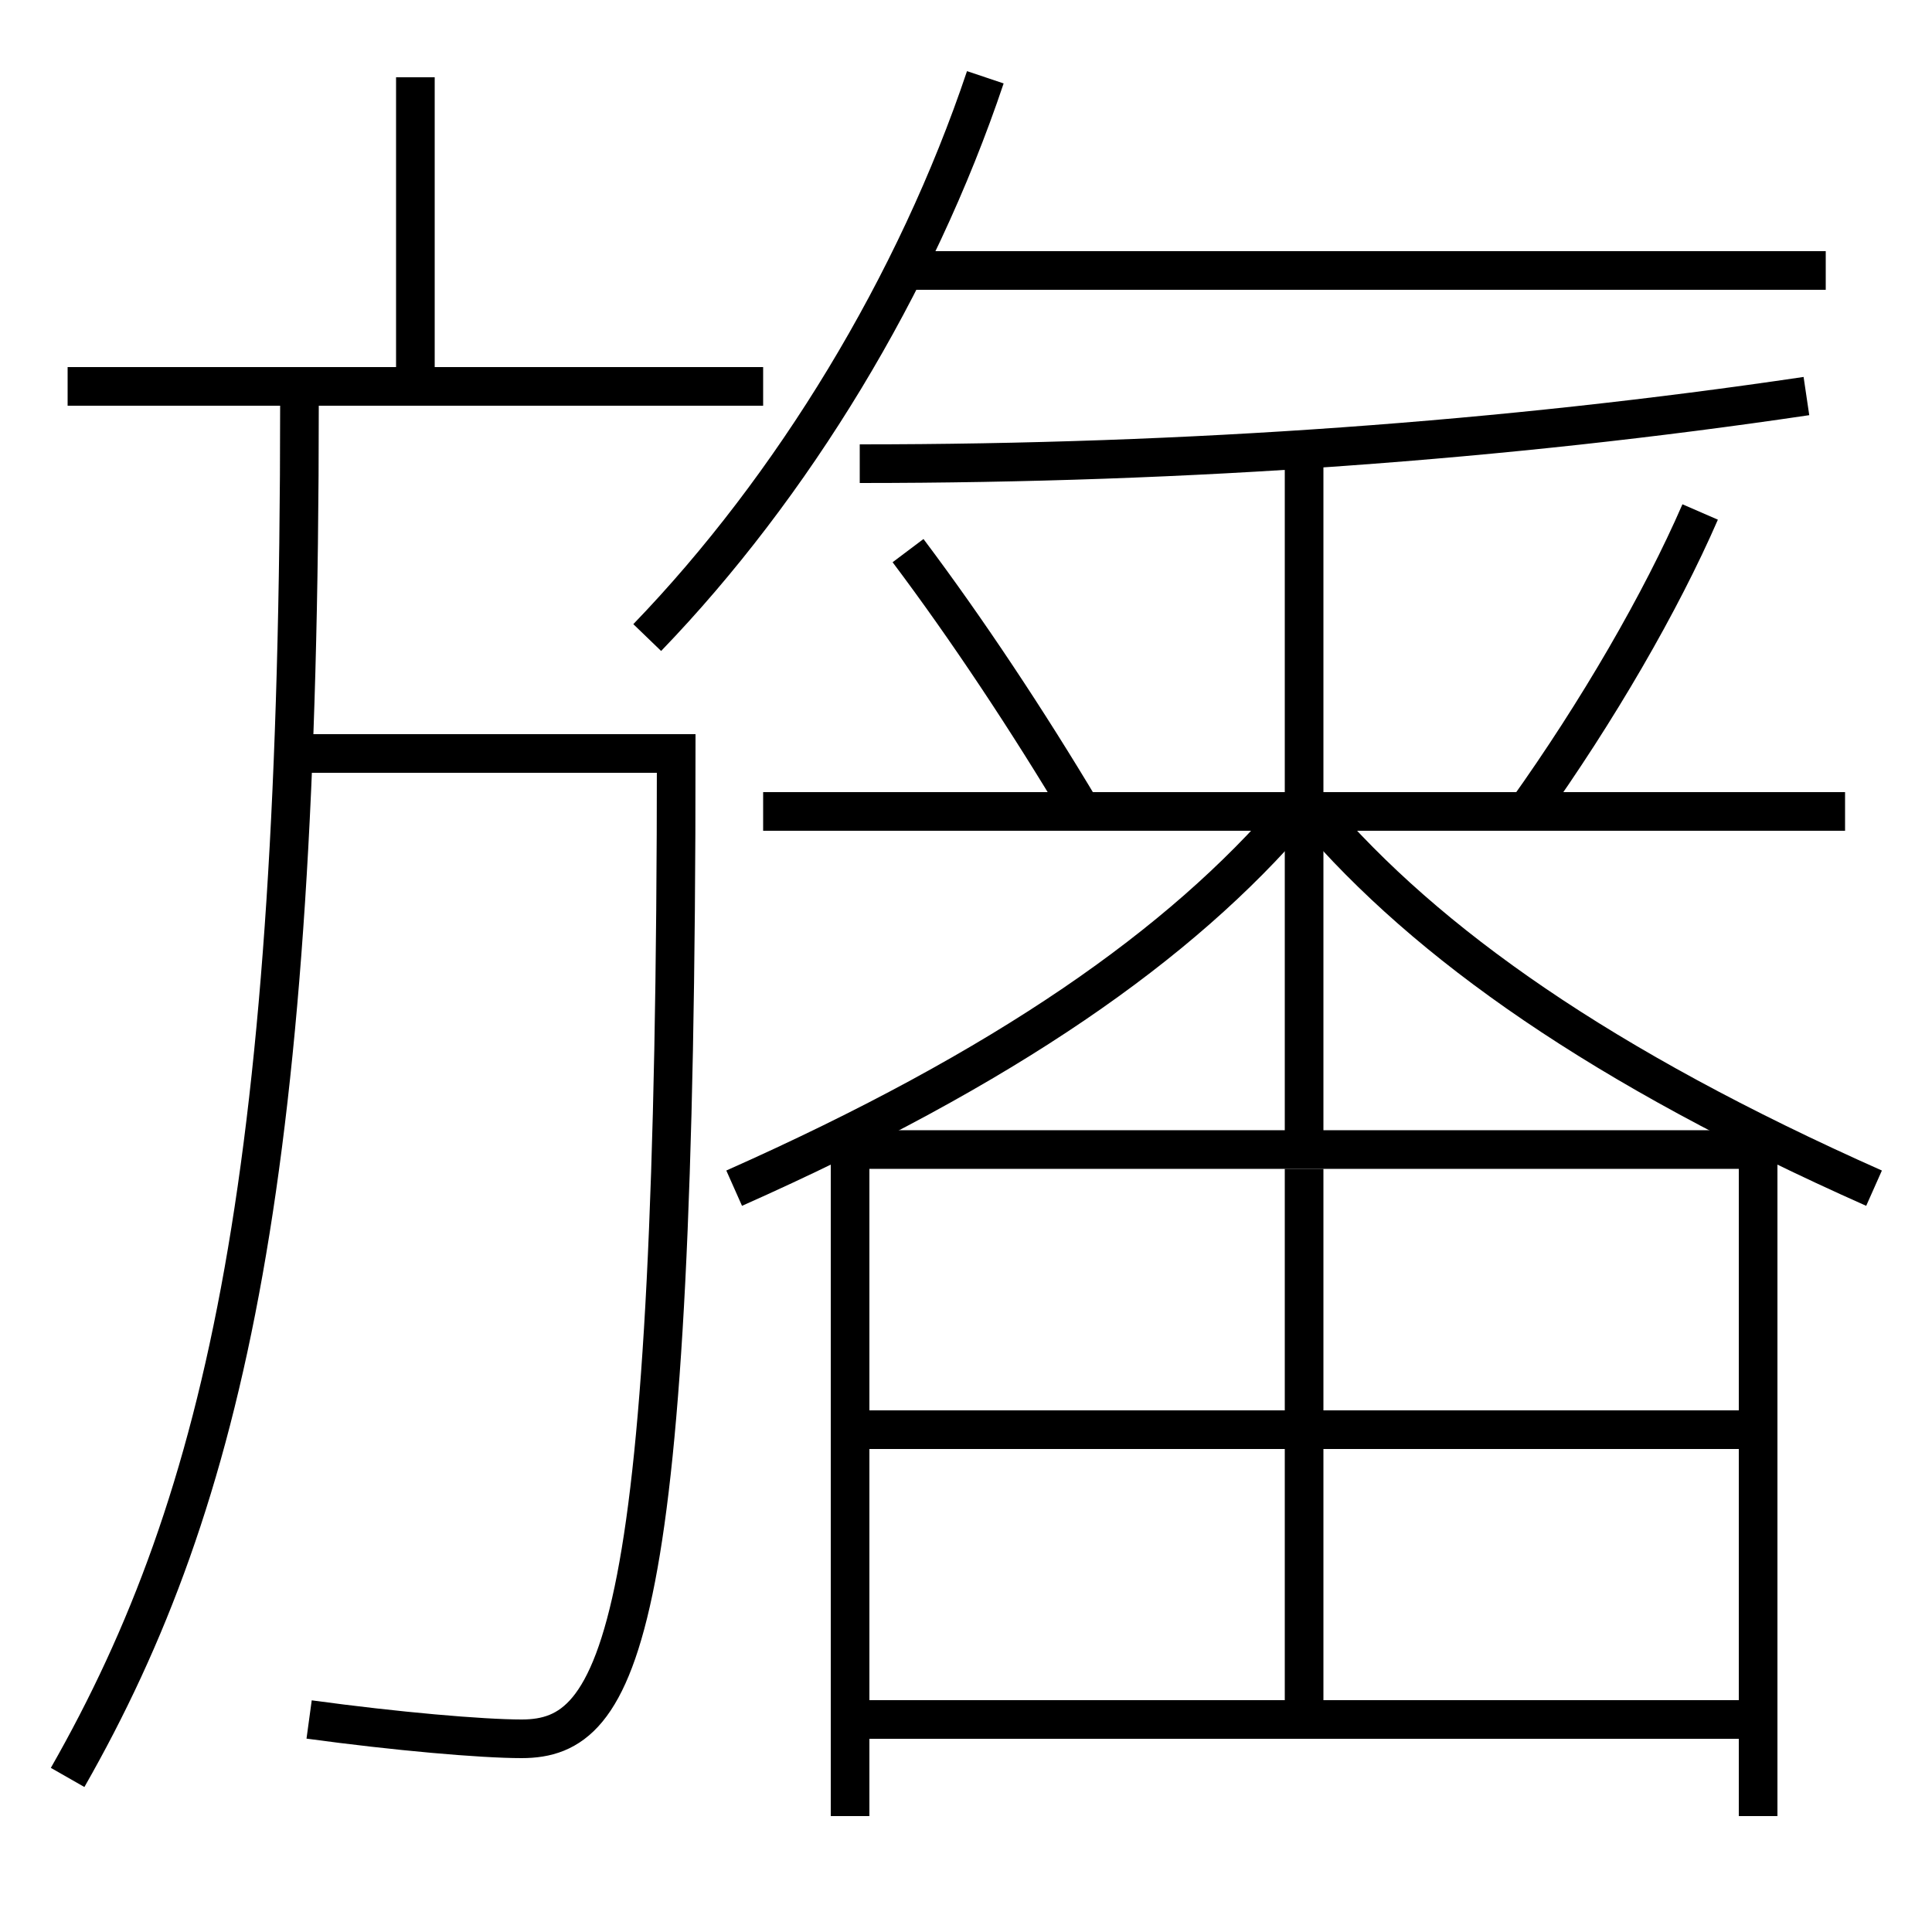 <?xml version='1.0' encoding='utf-8'?>
<svg xmlns="http://www.w3.org/2000/svg" height="100px" version="1.0" viewBox="0 0 100 100" width="100px" x="0px" y="0px">
<line fill="none" stroke="#000000" stroke-width="2" x1="94.5" x2="47" y1="14" y2="14" /><line fill="none" stroke="#000000" stroke-width="2" x1="21.5" x2="21.5" y1="20" y2="4" /><line fill="none" stroke="#000000" stroke-width="2" x1="3.5" x2="39.5" y1="20" y2="20" /><line fill="none" stroke="#000000" stroke-width="2" x1="39.5" x2="95.5" y1="42" y2="42" /><line fill="none" stroke="#000000" stroke-width="2" x1="67.5" x2="67.5" y1="59.5" y2="23.5" /><line fill="none" stroke="#000000" stroke-width="2" x1="44" x2="44" y1="58.5" y2="94" /><line fill="none" stroke="#000000" stroke-width="2" x1="67.5" x2="67.5" y1="88" y2="60.5" /><line fill="none" stroke="#000000" stroke-width="2" x1="44" x2="91" y1="89" y2="89" /><line fill="none" stroke="#000000" stroke-width="2" x1="45" x2="91" y1="74" y2="74" /><polyline fill="none" points="91,94 91,59.5 45,59.5" stroke="#000000" stroke-width="2" /><path d="M33.5,33 c7.529,-7.806 13.897,-18.263 17.5,-29" fill="none" stroke="#000000" stroke-width="2" /><path d="M3.5,92 c8.286,-14.518 12,-31.673 12,-71" fill="none" stroke="#000000" stroke-width="2" /><path d="M15,39 h20.0 c0,45.82 -2.874,51 -8,51 c-2.062,0 -6.498,-0.386 -11,-1" fill="none" stroke="#000000" stroke-width="2" /><path d="M44.5,24 c17.014,0 33.408,-1.19 49,-3.5" fill="none" stroke="#000000" stroke-width="2" /><path d="M56,42 c-2.791,-4.675 -5.943,-9.435 -9,-13.5" fill="none" stroke="#000000" stroke-width="2" /><path d="M79,42 c3.696,-5.178 6.972,-10.835 9,-15.5" fill="none" stroke="#000000" stroke-width="2" /><path d="M38,61.5 c14.065,-6.255 23.118,-12.614 29,-19.5" fill="none" stroke="#000000" stroke-width="2" /><path d="M97,61.5 c-14.066,-6.255 -23.118,-12.614 -29,-19.5" fill="none" stroke="#000000" stroke-width="2" /></svg>